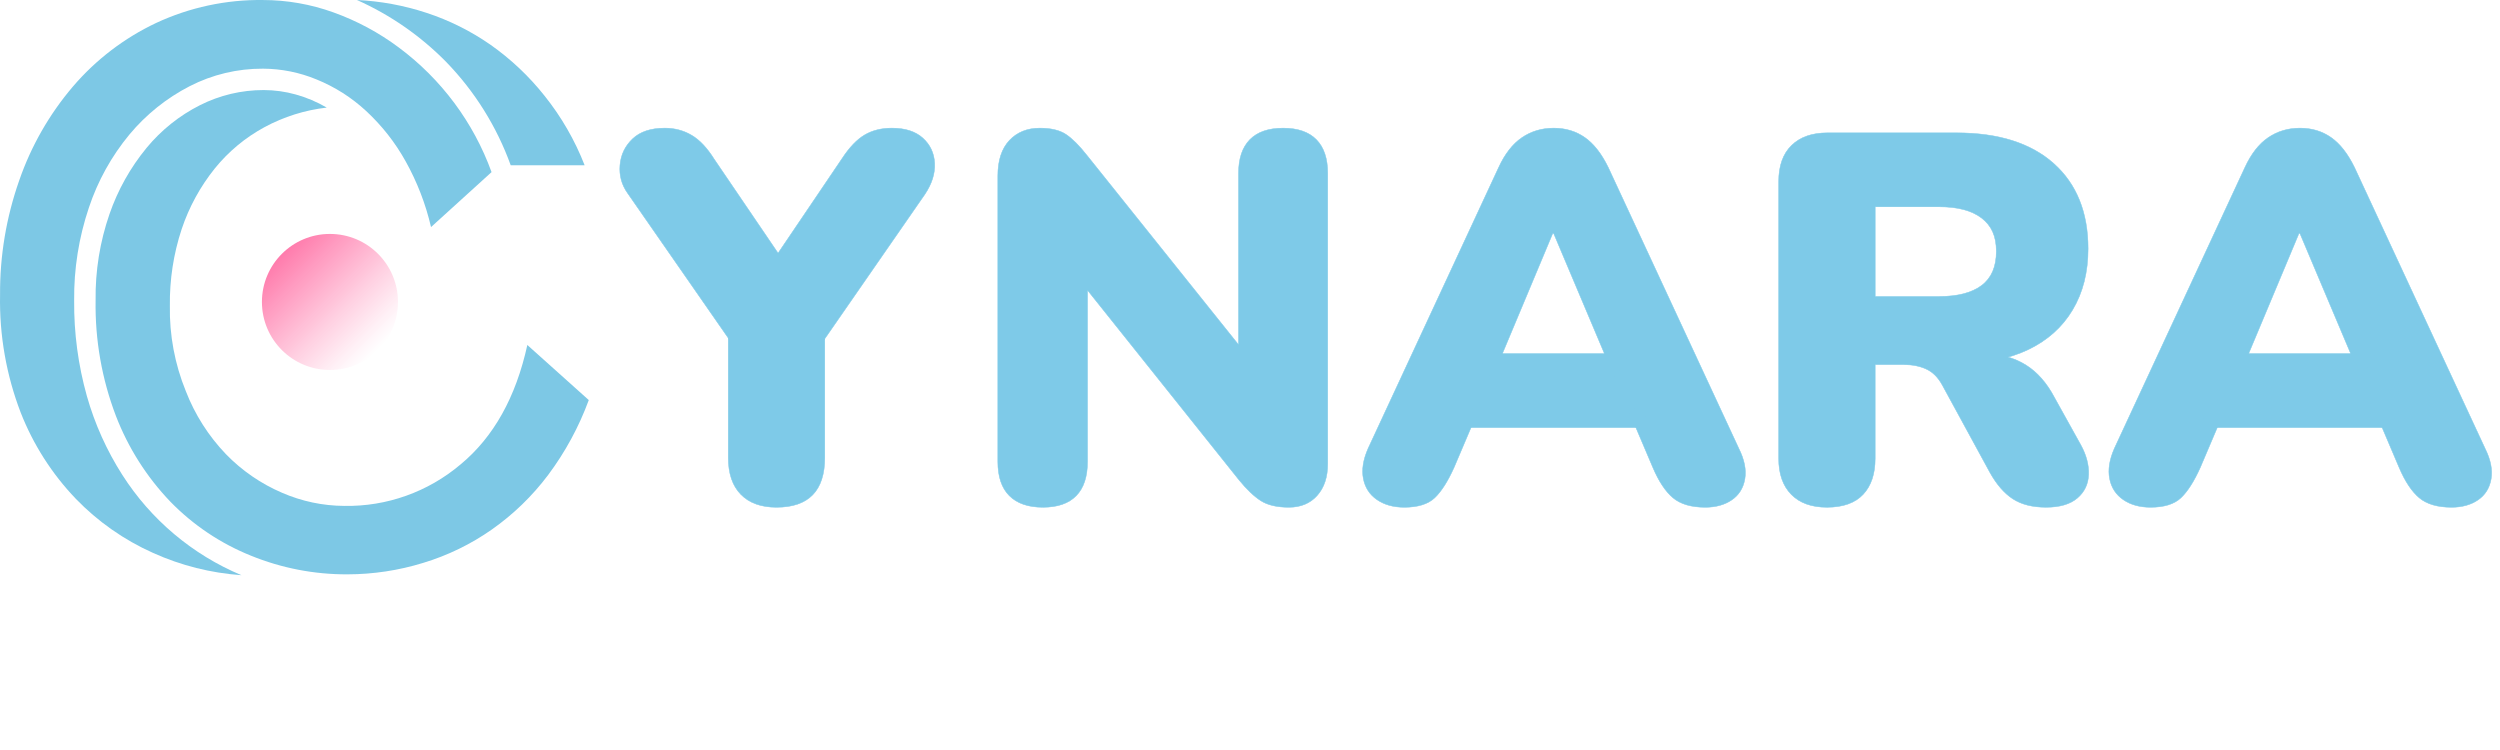 <?xml version="1.0" encoding="UTF-8"?>
<svg id="_图层_1" data-name="图层 1" xmlns="http://www.w3.org/2000/svg" xmlns:xlink="http://www.w3.org/1999/xlink" viewBox="0 0 4035.2 1210.17">
  <defs>
    <style>
      .cls-1 {
        fill: #7dc8e5;
      }

      .cls-2 {
        fill: none;
      }

      .cls-3 {
        fill: url(#_未命名的渐变_6);
      }

      .cls-4 {
        fill: #7ecae8;
        stroke: #7ecae8;
        stroke-miterlimit: 10;
        stroke-width: .75px;
      }
    </style>
    <linearGradient id="_未命名的渐变_6" data-name="未命名的渐变 6" x1="454.93" y1="409.75" x2="610.19" y2="565.01" gradientUnits="userSpaceOnUse">
      <stop offset="0" stop-color="#ff7bac"/>
      <stop offset=".22" stop-color="#ff7bac" stop-opacity=".76"/>
      <stop offset=".6" stop-color="#ff7bac" stop-opacity=".36"/>
      <stop offset=".87" stop-color="#ff7bac" stop-opacity=".1"/>
      <stop offset="1" stop-color="#ff7bac" stop-opacity="0"/>
    </linearGradient>
  </defs>
  <g>
    <g>
      <path class="cls-1" d="M824.32,266.78h119.33c-15.77-40.47-37.6-78.31-64.75-112.21-25-31.52-54.41-59.28-87.32-82.42-31.81-22.13-66.68-39.48-103.51-51.53-36.21-11.88-73.86-18.82-111.93-20.63,53.84,24.04,102.69,57.96,144.03,100,46.16,47.57,81.67,104.43,104.16,166.79Z"/>
      <path class="cls-1" d="M743.28,749.69c-52.38,44.33-119.09,68.1-187.69,66.88-34.51-.2-68.63-7.41-100.28-21.18-34.05-14.57-64.86-35.77-90.65-62.35-28.1-29.3-50.11-63.89-64.75-101.76-17.81-43.66-26.56-90.5-25.72-137.65-.57-42.06,5.87-83.92,19.06-123.86,11.87-35.49,29.94-68.6,53.38-97.78,22.12-27.36,49.44-50.06,80.39-66.79,31.15-16.8,65.21-27.51,100.37-31.54-15.74-9.18-32.59-16.3-50.14-21.18-16.81-4.69-34.17-7.09-51.62-7.12-35.73-.06-70.97,8.31-102.87,24.42-33.16,16.73-62.49,40.17-86.12,68.82-26.13,31.75-46.4,67.9-59.85,106.75-15.53,44.84-23.14,92.05-22.48,139.5-1.04,63.65,10.08,126.91,32.75,186.4,19.87,51.65,49.84,98.83,88.16,138.76,36.68,37.59,80.79,67.14,129.51,86.77,49.59,20.24,102.68,30.52,156.24,30.25,41.4-.06,82.55-6.3,122.11-18.5,39.64-11.98,77.12-30.21,111.01-54.02,34.63-24.37,65.22-54.02,90.65-87.88,27.6-36.91,49.69-77.64,65.59-120.9l-99.17-88.9c-18.5,84.36-54.45,148.66-107.86,192.87Z"/>
      <path class="cls-1" d="M197.5,766.62c-25.21-39.4-44.51-82.28-57.26-127.29-14.1-50.2-21.01-102.15-20.54-154.3-.53-50.93,7.51-101.59,23.77-149.86,14.34-43.13,36.58-83.22,65.59-118.22,26.81-32.17,59.81-58.62,97.04-77.8,36.59-18.8,77.18-28.51,118.31-28.31,29.79.12,59.26,6.06,86.77,17.48,29.42,11.99,56.44,29.19,79.74,50.79,25.35,23.45,46.84,50.77,63.64,80.94,18.67,33.38,32.52,69.22,41.16,106.47l97.69-88.71c-29.1-80.31-81.19-150.28-149.77-201.2-32.15-24-67.69-43.08-105.46-56.61C501.71,6.83,463.21.07,424.42.03c-59.49-.76-118.4,11.89-172.34,37-51.51,24.33-97.29,59.29-134.32,102.59-38.13,44.72-67.56,96.17-86.77,151.71C10.13,350.61-.32,413.04.1,475.88c-1.27,64.99,10.07,129.61,33.39,190.28,20.25,51.59,50.39,98.72,88.71,138.76,35.61,36.89,77.97,66.6,124.79,87.51,45.08,20.34,93.4,32.52,142.74,35.98-79.05-33.1-146.12-89.55-192.23-161.79Z"/>
    </g>
    <circle class="cls-3" cx="532.56" cy="487.38" r="109.79"/>
  </g>
  <g>
    <path class="cls-4" d="M1253.38,818.8c-24.84,0-44.02-6.92-57.56-20.74s-20.32-33.71-20.32-59.68v-231.93l32.17,85.49-194.69-280.18c-9.6-13.54-13.69-28.63-12.27-45.29,1.4-16.64,8.17-30.75,20.31-42.32,12.13-11.56,29.48-17.35,52.06-17.35,15.79,0,30.18,3.81,43.17,11.43,12.97,7.62,25.1,20.46,36.4,38.51l118.51,174.37h-30.47l118.5-175.22c11.85-18.05,23.98-30.75,36.4-38.09,12.41-7.33,27.09-11,44.02-11,21.44,0,38.09,5.37,49.94,16.08,11.85,10.73,18.2,24.27,19.05,40.63.85,16.37-4.38,33.01-15.66,49.94l-192.99,278.49,31.32-85.49v231.93c0,53.62-25.96,80.41-77.88,80.41Z"/>
    <path class="cls-4" d="M1683.37,818.8c-23.7,0-41.77-6.22-54.17-18.62-12.42-12.41-18.62-30.75-18.62-55.02v-461.32c0-24.83,6.2-43.87,18.62-57.14,12.41-13.25,28.78-19.89,49.1-19.89,18.05,0,32.17,3.39,42.32,10.16,10.16,6.77,21.44,18.07,33.86,33.86l268.33,335.2h-23.7v-306.42c0-23.7,6.06-41.75,18.2-54.17,12.13-12.41,30.05-18.62,53.75-18.62s41.61,6.22,53.75,18.62c12.13,12.42,18.2,30.47,18.2,54.17v468.94c0,21.45-5.65,38.51-16.93,51.21-11.29,12.7-26.53,19.05-45.71,19.05s-34.28-3.53-45.29-10.58c-11-7.05-22.72-18.2-35.13-33.44l-268.33-336.05h23.7v306.42c0,24.27-6.07,42.61-18.2,55.02-12.14,12.41-30.05,18.62-53.75,18.62Z"/>
    <path class="cls-4" d="M2266.58,818.8c-17.5,0-32.17-4.1-44.02-12.27s-19.19-19.47-22.01-33.86c-2.83-14.39-.29-30.6,7.62-48.67l210.77-453.71c10.16-22.01,22.71-38.09,37.67-48.25,14.95-10.16,32.02-15.24,51.21-15.24s35.98,5.08,50.37,15.24c14.39,10.16,26.94,26.24,37.67,48.25l210.77,453.71c9.02,18.07,12.27,34.43,9.73,49.09-2.54,14.68-9.6,25.96-21.16,33.86-11.57,7.9-25.82,11.85-42.75,11.85-22.58,0-39.93-5.08-52.06-15.24-12.14-10.16-23-26.52-32.59-49.09l-45.71-107.5,59.25,43.17h-348.74l60.1-43.17-45.71,107.5c-10.16,22.58-20.61,38.94-31.32,49.09-10.73,10.16-27.09,15.24-49.09,15.24ZM2506.13,376.94l-98.19,234.47-23.7-40.63h246.32l-23.7,40.63-99.04-234.47h-1.69Z"/>
    <path class="cls-4" d="M2948.82,818.8c-24.84,0-44.02-6.92-57.56-20.74-13.54-13.82-20.32-33.14-20.32-57.98v-446.93c0-25.39,6.9-44.86,20.74-58.41,13.82-13.54,33.14-20.32,57.98-20.32h208.23c67.72,0,120.05,16.51,157.02,49.52,36.95,33.01,55.44,78.87,55.44,137.55,0,37.81-8.33,70.68-24.97,98.61-16.65,27.93-40.63,49.39-71.95,64.33-31.32,14.96-69.83,22.43-115.54,22.43l6.77-15.24h40.63c24.26,0,45.71,5.79,64.33,17.35,18.62,11.57,34.14,29.2,46.56,52.9l42.32,76.18c9.02,16.37,13.25,32.31,12.7,47.83-.57,15.53-6.64,28.22-18.2,38.09-11.57,9.87-28.36,14.81-50.37,14.81s-39.93-4.52-53.75-13.54c-13.83-9.02-26.11-23.13-36.82-42.32l-77.03-141.36c-6.77-12.41-15.38-21.02-25.82-25.82-10.45-4.79-22.43-7.19-35.97-7.19h-46.56v151.52c0,24.84-6.49,44.16-19.47,57.98-12.99,13.82-32.46,20.74-58.41,20.74ZM3026.7,478.52h103.27c29.9,0,52.76-5.92,68.56-17.78,15.79-11.85,23.7-30.18,23.7-55.02s-7.91-41.61-23.7-53.75c-15.8-12.13-38.66-18.2-68.56-18.2h-103.27v144.75Z"/>
    <path class="cls-4" d="M3471.09,818.8c-17.5,0-32.17-4.1-44.02-12.27s-19.19-19.47-22.01-33.86c-2.83-14.39-.29-30.6,7.62-48.67l210.77-453.71c10.16-22.01,22.71-38.09,37.67-48.25,14.95-10.16,32.02-15.24,51.21-15.24s35.98,5.08,50.37,15.24c14.39,10.16,26.94,26.24,37.67,48.25l210.77,453.71c9.02,18.07,12.27,34.43,9.73,49.09-2.54,14.68-9.6,25.96-21.16,33.86-11.57,7.9-25.82,11.85-42.75,11.85-22.58,0-39.93-5.08-52.06-15.24-12.14-10.16-23-26.52-32.59-49.09l-45.71-107.5,59.25,43.17h-348.74l60.1-43.17-45.71,107.5c-10.16,22.58-20.61,38.94-31.32,49.09-10.73,10.16-27.09,15.24-49.09,15.24ZM3710.64,376.94l-98.19,234.47-23.7-40.63h246.32l-23.7,40.63-99.04-234.47h-1.69Z"/>
  </g>
  <rect class="cls-2" x="670.19" y="1204.7" width="0" height="5.47"/>
</svg>